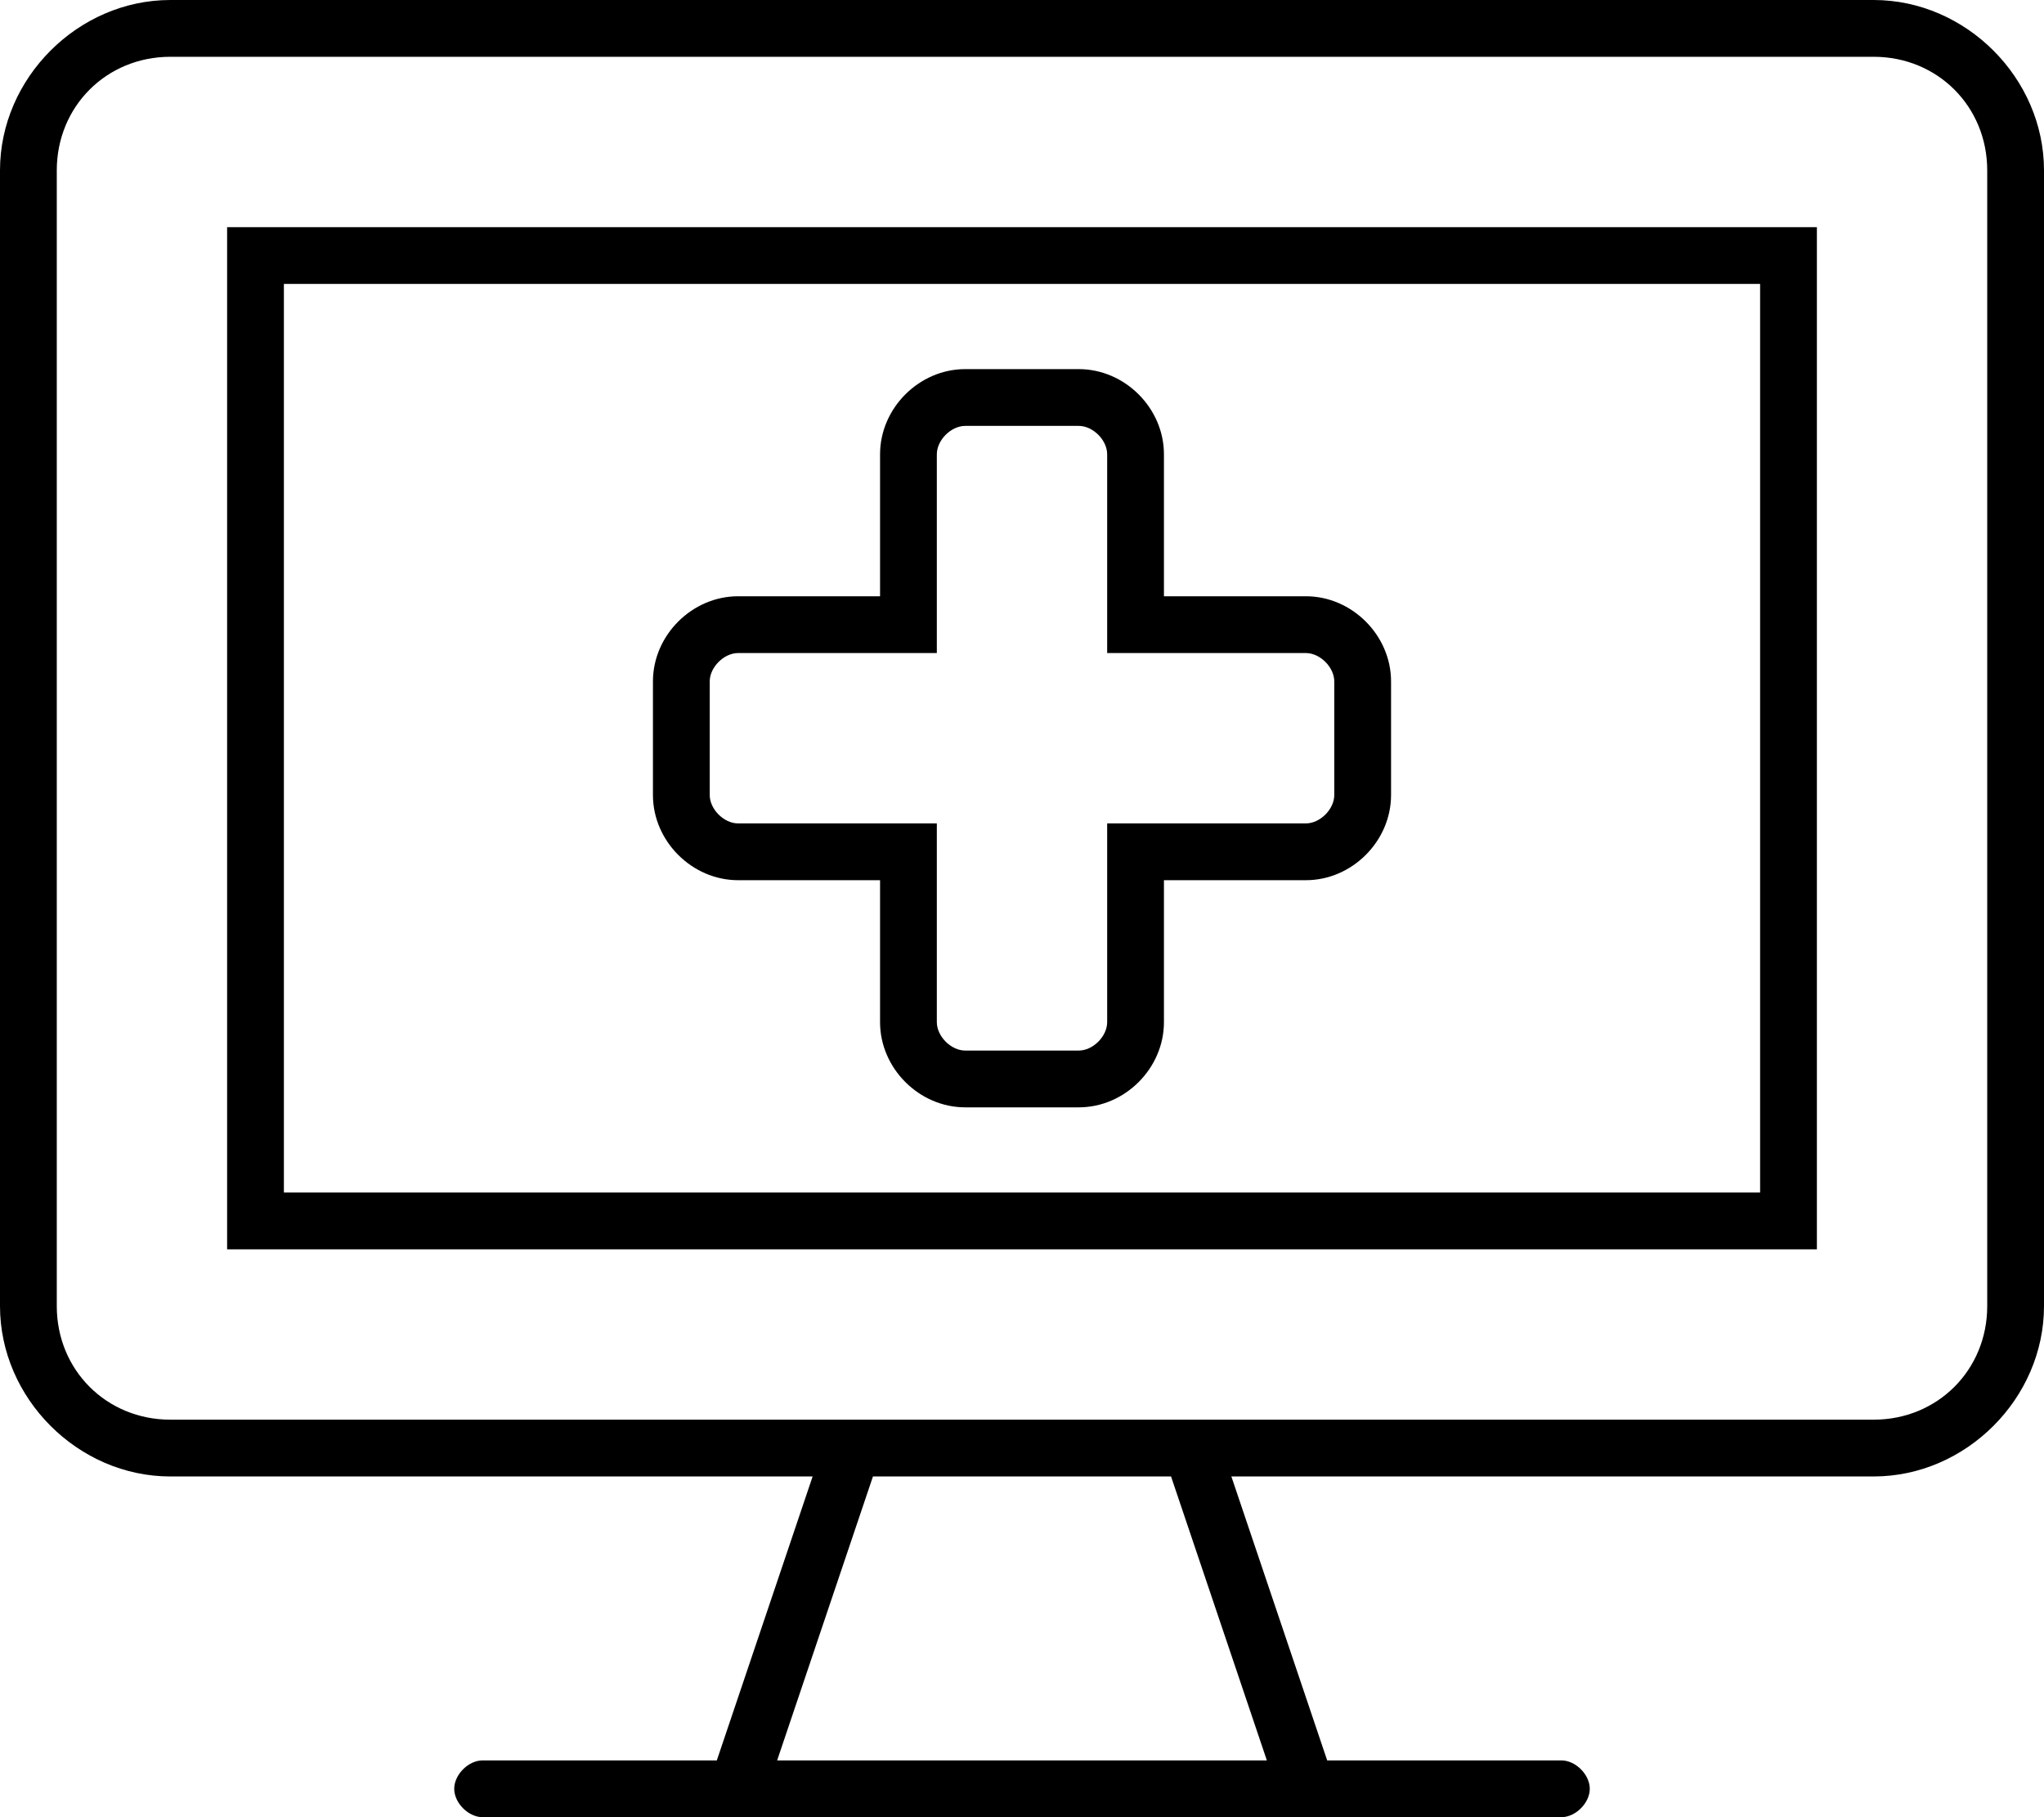 <svg xmlns="http://www.w3.org/2000/svg" viewBox="0 0 576 512"><!-- Font Awesome Pro 6.0.0-alpha1 by @fontawesome - https://fontawesome.com License - https://fontawesome.com/license (Commercial License) --><path d="M64 352H512V64H64V352ZM80 80H496V336H80V80ZM528 0H48C22 0 0 22 0 48V368C0 394 22 416 48 416H229L202 496H136C132 496 128 500 128 504S132 512 136 512H440C444 512 448 508 448 504S444 496 440 496H374L347 416H528C554 416 576 394 576 368V48C576 22 554 0 528 0ZM357 496H219L246 416H330L357 496ZM560 368C560 386 546 400 528 400H48C30 400 16 386 16 368V48C16 30 30 16 48 16H528C546 16 560 30 560 48V368ZM368 168H328V128C328 115 317 104 304 104H272C259 104 248 115 248 128V168H208C195 168 184 179 184 192V224C184 237 195 248 208 248H248V288C248 301 259 312 272 312H304C317 312 328 301 328 288V248H368C381 248 392 237 392 224V192C392 179 381 168 368 168ZM376 224C376 228 372 232 368 232H312V288C312 292 308 296 304 296H272C268 296 264 292 264 288V232H208C204 232 200 228 200 224V192C200 188 204 184 208 184H264V128C264 124 268 120 272 120H304C308 120 312 124 312 128V184H368C372 184 376 188 376 192V224Z"/></svg>